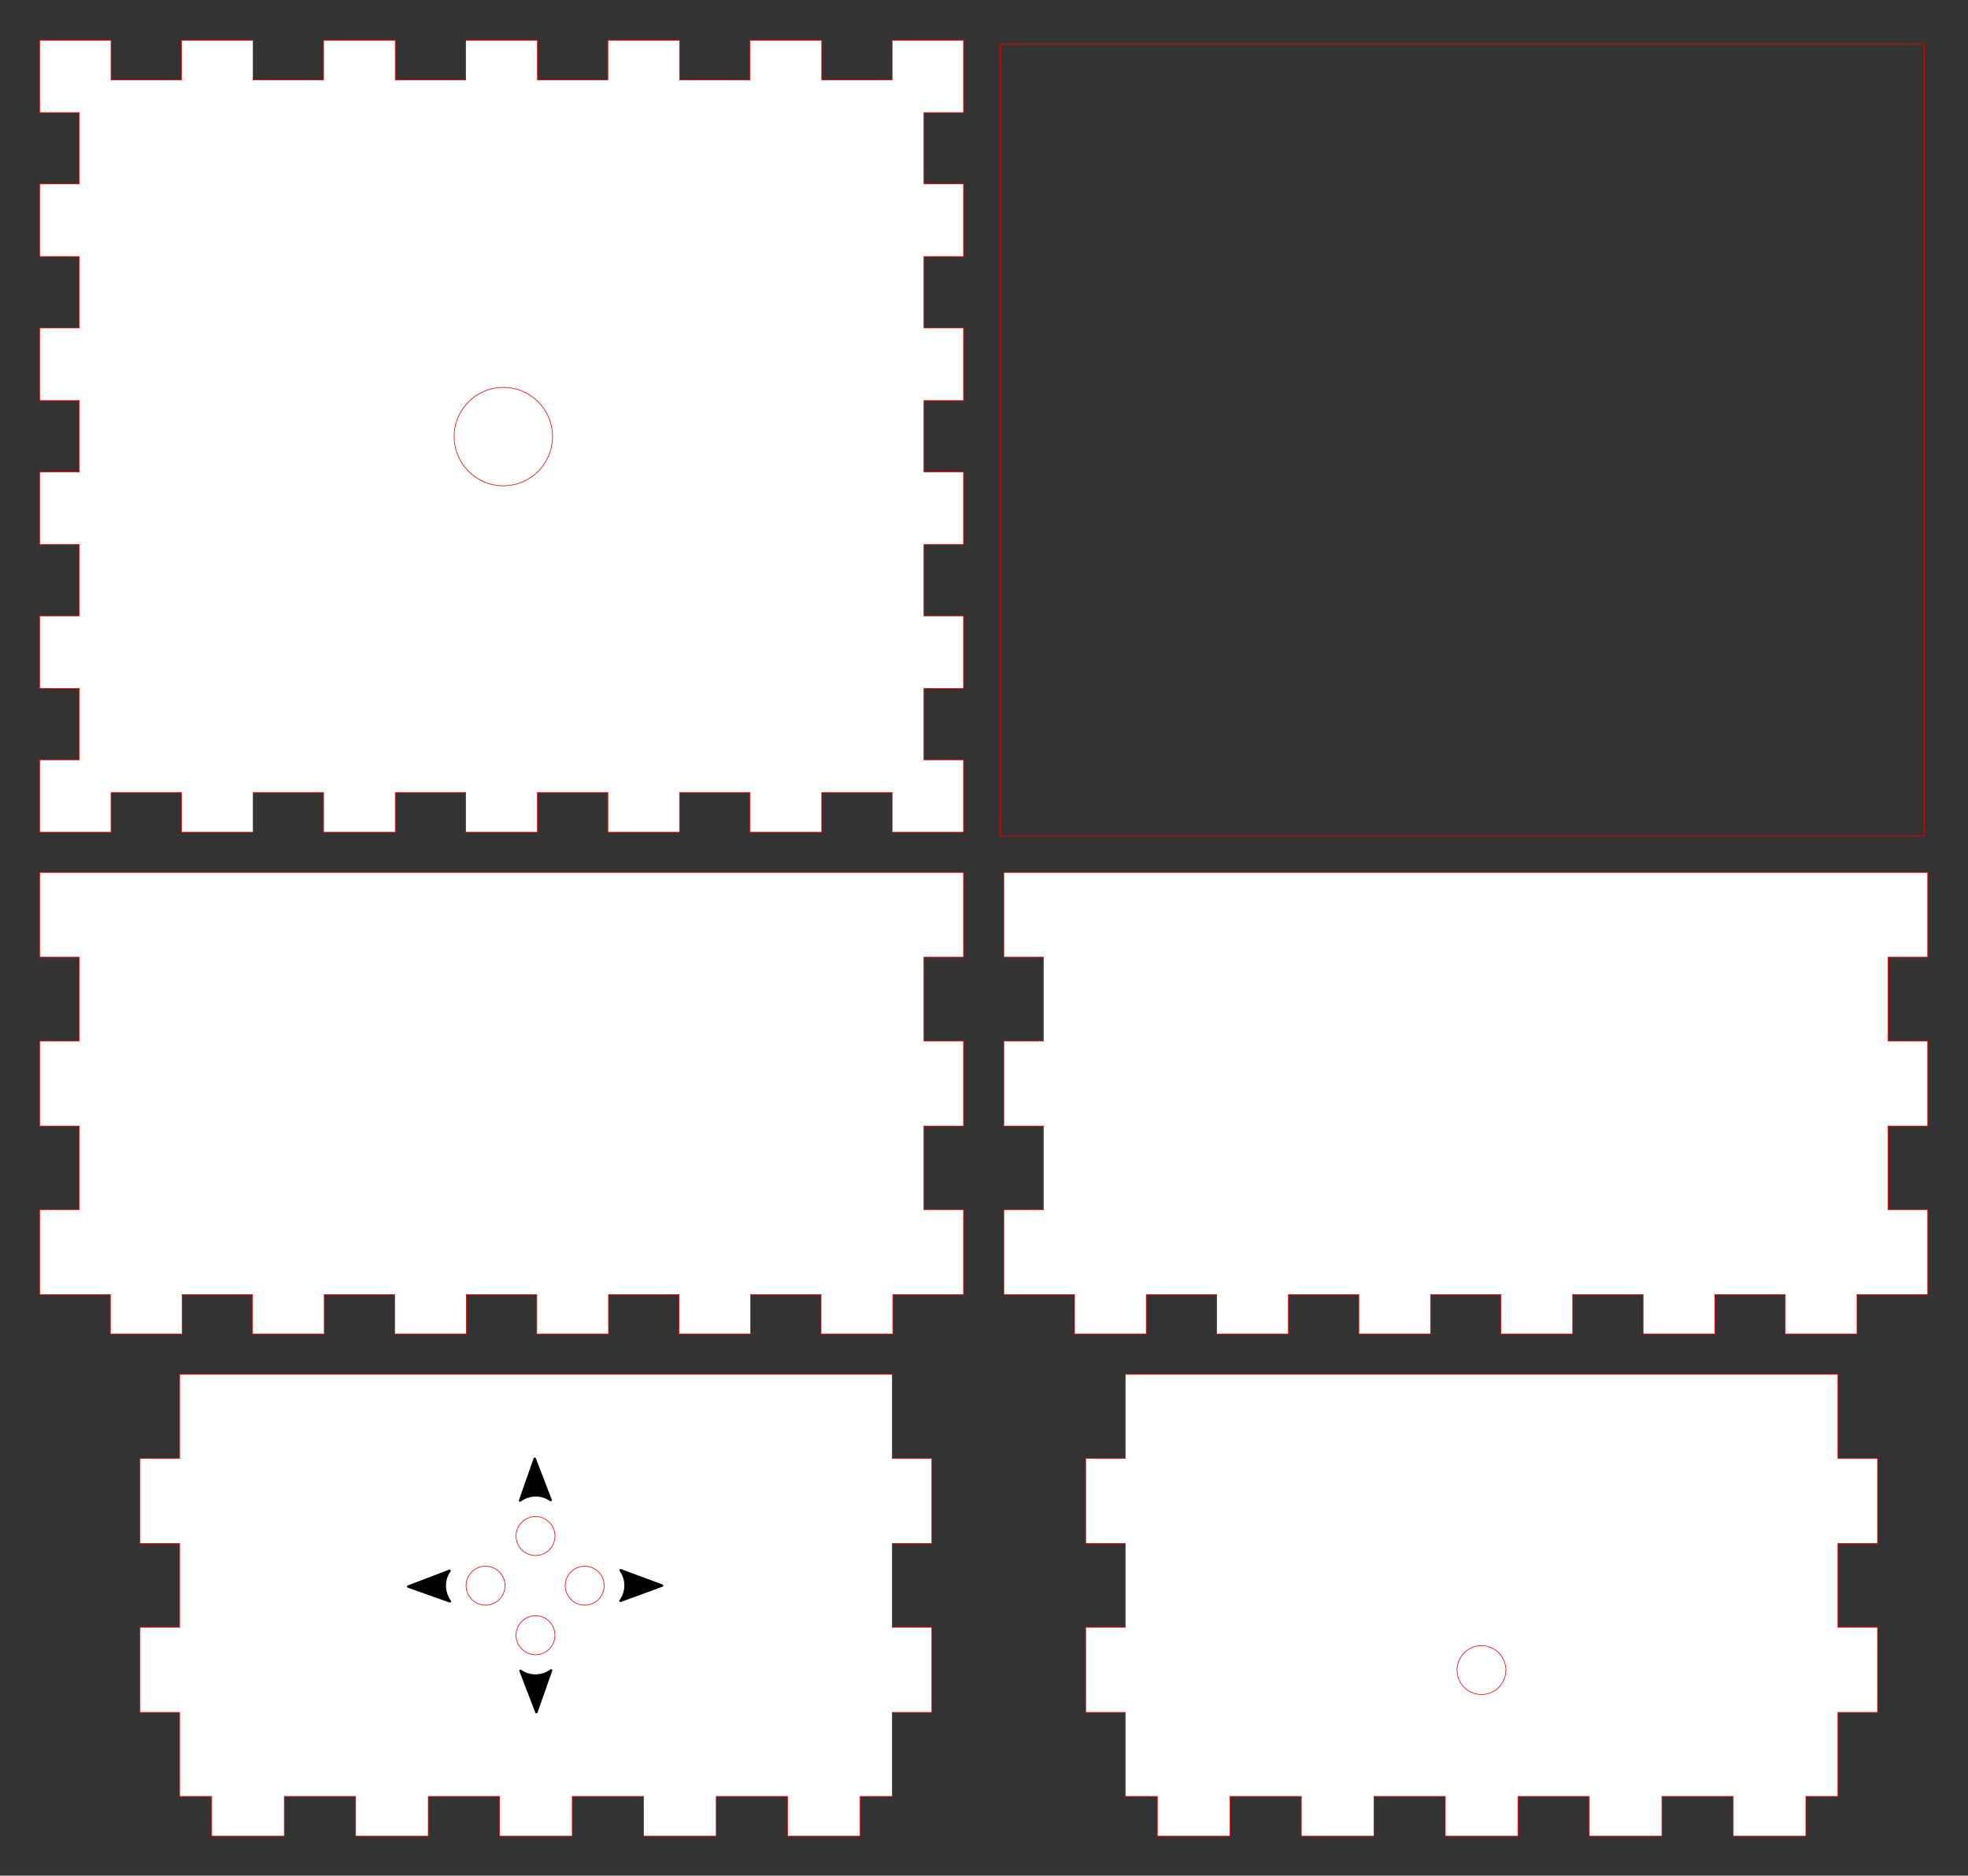 <?xml version="1.0" encoding="UTF-8" standalone="no"?>
<svg
   xmlns:dc="http://purl.org/dc/elements/1.1/"
   xmlns:cc="http://creativecommons.org/ns#"
   xmlns:rdf="http://www.w3.org/1999/02/22-rdf-syntax-ns#"
   xmlns:svg="http://www.w3.org/2000/svg"
   xmlns="http://www.w3.org/2000/svg"
   xmlns:sodipodi="http://sodipodi.sourceforge.net/DTD/sodipodi-0.dtd"
   xmlns:inkscape="http://www.inkscape.org/namespaces/inkscape"
   width="1055.906"
   height="1006.299"
   id="box"
   version="1.1"
   inkscape:version="0.91 r13725"
   sodipodi:docname="box_Joystick_140x120x70_6mm.svg">
  <rect width="100%" height="100%" fill="#333333" stroke="none"/>
  <defs
     id="defs4">
    <pattern
       y="0"
       x="0"
       height="6"
       width="6"
       patternUnits="userSpaceOnUse"
       id="EMFhbasepattern" />
  </defs>
  <sodipodi:namedview
     id="base"
     pagecolor="#ffffff"
     bordercolor="#666666"
     borderopacity="1.0"
     inkscape:pageopacity="0.0"
     inkscape:pageshadow="2"
     inkscape:document-units="mm"
     inkscape:current-layer="layer1"
     showgrid="false"
     fit-margin-top="0"
     fit-margin-left="0"
     fit-margin-right="0"
     fit-margin-bottom="0"
     units="mm"
     inkscape:window-maximized="1"
     inkscape:zoom="1.3266607"
     inkscape:cx="672.52059"
     inkscape:cy="-37.657597"
     inkscape:window-width="1280"
     inkscape:window-height="961"
     inkscape:window-x="1358"
     inkscape:window-y="-8" />
  <g
     inkscape:label="Calque 1"
     inkscape:groupmode="layer"
     id="layer1">
    <path
       style="fill:#ffffff;stroke:#ff0000;stroke-width:0.354;stroke-miterlimit:4;stroke-dasharray:none"
       id="bottom"
       d="m 21.26,21.614 38.308,0 0,21.242 37.777,0 0,-21.242 38.486,0 0,21.242 37.777,0 0,-21.242 38.486,0 0,21.242 37.777,0 0,-21.242 38.486,0 0,21.242 37.777,0 0,-21.242 38.486,0 0,21.242 37.777,0 0,-21.242 38.486,0 0,21.242 37.777,0 0,-21.242 38.309,0 0,38.799 -21.245,0 0,38.268 21.245,0 0,38.976 -21.245,0 0,38.268 21.245,0 0,38.976 -21.245,0 0,38.268 21.245,0 0,38.976 -21.245,0 0,38.268 21.245,0 0,38.976 -21.245,0 0,38.268 21.245,0 0,38.799 -38.309,0 0,-21.242 -37.777,0 0,21.242 -38.486,0 0,-21.242 -37.777,0 0,21.242 -38.486,0 0,-21.242 -37.777,0 0,21.242 -38.486,0 0,-21.242 -37.777,0 0,21.242 -38.486,0 0,-21.242 -37.777,0 0,21.242 -38.486,0 0,-21.242 -37.777,0 0,21.242 -38.308,0 0,-38.799 21.245,0 0,-38.268 -21.245,0 0,-38.976 21.245,0 0,-38.268 -21.245,0 0,-38.976 21.245,0 0,-38.268 -21.245,0 0,-38.976 21.245,0 0,-38.268 -21.245,0 0,-38.976 21.245,0 0,-38.268 -21.245,0 0,-38.799 z"
       inkscape:connector-curvature="0" />
    <path
       style="fill:#ffffff;stroke:#ff0000;stroke-width:0.354;stroke-miterlimit:4;stroke-dasharray:none"
       id="font"
       d="m 538.582,468.071 495.709,0 0,45.467 -21.245,0 0,44.936 21.245,0 0,45.643 -21.245,0 0,44.936 21.245,0 0,45.467 -37.954,0 0,21.23 -38.486,0 0,-21.23 -37.777,0 0,21.23 -38.486,0 0,-21.23 -37.777,0 0,21.23 -38.486,0 0,-21.23 -37.777,0 0,21.23 -38.486,0 0,-21.23 -37.777,0 0,21.23 -38.486,0 0,-21.23 -37.777,0 0,21.23 -38.486,0 0,-21.23 -37.954,0 0,-45.467 21.245,0 0,-44.936 -21.245,0 0,-45.643 21.245,0 0,-44.936 -21.245,0 0,-45.467 z"
       inkscape:connector-curvature="0" />
    <path
       style="fill:#ffffff;stroke:#ff0000;stroke-width:0.354;stroke-miterlimit:4;stroke-dasharray:none"
       id="back"
       d="m 21.26,468.071 495.709,0 0,45.467 -21.245,0 0,44.936 21.245,0 0,45.643 -21.245,0 0,44.936 21.245,0 0,45.467 -37.954,0 0,21.23 -38.486,0 0,-21.23 -37.777,0 0,21.23 -38.486,0 0,-21.23 -37.777,0 0,21.23 -38.486,0 0,-21.23 -37.777,0 0,21.23 -38.486,0 0,-21.23 -37.777,0 0,21.23 -38.486,0 0,-21.23 -37.777,0 0,21.23 -38.486,0 0,-21.23 -37.954,0 0,-45.467 21.245,0 0,-44.936 -21.245,0 0,-45.643 21.245,0 0,-44.936 -21.245,0 0,-45.467 z"
       inkscape:connector-curvature="0" />
    <path
       style="fill:#ffffff;stroke:#ff0000;stroke-width:0.354;stroke-miterlimit:4;stroke-dasharray:none"
       id="left_side"
       d="m 646.246,737.362 339.874,0 0,45.113 21.242,0 0,45.643 -21.242,0 0,44.936 21.242,0 0,45.643 -21.242,0 0,45.113 -17.203,0 0,21.23 -38.976,0 0,-21.23 -38.268,0 0,21.23 -38.976,0 0,-21.23 -38.268,0 0,21.23 -38.976,0 0,-21.23 -38.268,0 0,21.23 -38.976,0 0,-21.23 -38.268,0 0,21.23 -38.976,0 0,-21.23 -17.203,0 0,-45.113 -21.242,0 0,-45.643 21.242,0 0,-44.936 -21.242,0 0,-45.643 21.242,0 0,-45.113 z"
       inkscape:connector-curvature="0" />
    <path
       style="fill:#ffffff;stroke:#ff0000;stroke-width:0.354;stroke-miterlimit:4;stroke-dasharray:none"
       id="right_side"
       d="m 138.844,737.362 339.874,0 0,45.113 21.242,0 0,45.643 -21.242,0 0,44.936 21.242,0 0,45.643 -21.242,0 0,45.113 -17.203,0 0,21.23 -38.976,0 0,-21.23 -38.268,0 0,21.23 -38.976,0 0,-21.23 -38.268,0 0,21.23 -38.976,0 0,-21.23 -38.268,0 0,21.23 -38.976,0 0,-21.23 -38.268,0 0,21.23 -38.976,0 0,-21.23 -17.203,0 0,-45.113 -21.242,0 0,-45.643 21.242,0 0,-44.936 -21.242,0 0,-45.643 21.242,0 0,-45.113 z"
       inkscape:connector-curvature="0" />
    <rect
       style="fill:none;fill-opacity:1;stroke:#ff0000;stroke-width:0.355;stroke-miterlimit:4;stroke-dasharray:none;stroke-opacity:1"
       id="rect4138"
       width="495.708"
       height="424.842"
       x="536.683"
       y="23.668" />
    <ellipse
       style="fill:none;fill-rule:evenodd;stroke:#ff0000;stroke-width:0.355;stroke-linecap:butt;stroke-linejoin:miter;stroke-miterlimit:4;stroke-dasharray:none;stroke-opacity:1"
       id="path3422-0-8-5"
       cx="270.057"
       cy="234.236"
       rx="26.397"
       ry="26.397" />
    <ellipse
       style="fill:none;fill-rule:evenodd;stroke:#ff0000;stroke-width:0.354;stroke-linecap:butt;stroke-linejoin:miter;stroke-miterlimit:4;stroke-dasharray:none;stroke-opacity:1"
       id="path3422-0-8-4"
       cx="794.852"
       cy="896.022"
       rx="13.11"
       ry="13.11" />
    <path
       inkscape:connector-curvature="0"
       id="path4157"
       d="m 297.76,877.263 c 0,5.77 -4.646,10.49 -10.416,10.49 -5.77,0 -10.49,-4.721 -10.49,-10.49 0,-5.695 4.721,-10.416 10.49,-10.416 5.77,0 10.416,4.721 10.416,10.416 z"
       style="fill:none;stroke:#ff0000;stroke-width:0.354;stroke-linecap:butt;stroke-linejoin:miter;stroke-miterlimit:4;stroke-dasharray:none;stroke-opacity:1" />
    <path
       inkscape:connector-curvature="0"
       id="path4159"
       d="m 297.76,824.134 c 0,5.77 -4.646,10.416 -10.416,10.416 -5.77,0 -10.49,-4.646 -10.49,-10.416 0,-5.77 4.721,-10.491 10.49,-10.491 5.77,0 10.416,4.721 10.416,10.491 z"
       style="fill:none;stroke:#ff0000;stroke-width:0.354;stroke-linecap:butt;stroke-linejoin:miter;stroke-miterlimit:4;stroke-dasharray:none;stroke-opacity:1" />
    <path
       inkscape:connector-curvature="0"
       id="path4161"
       d="m 270.972,850.699 c 0,5.77 -4.721,10.491 -10.49,10.491 -5.77,0 -10.416,-4.721 -10.416,-10.491 0,-5.77 4.646,-10.416 10.416,-10.416 5.77,0 10.49,4.646 10.49,10.416 z"
       style="fill:none;stroke:#ff0000;stroke-width:0.354;stroke-linecap:butt;stroke-linejoin:miter;stroke-miterlimit:4;stroke-dasharray:none;stroke-opacity:1" />
    <path
       inkscape:connector-curvature="0"
       id="path4163"
       d="m 324.172,850.699 c 0,5.77 -4.662,10.49 -10.453,10.49 -5.79,0 -10.453,-4.721 -10.453,-10.49 0,-5.77 4.662,-10.415 10.453,-10.415 5.79,0 10.453,4.646 10.453,10.415 z"
       style="fill:none;stroke:#ff0000;stroke-width:0.354;stroke-linecap:butt;stroke-linejoin:miter;stroke-miterlimit:4;stroke-dasharray:none;stroke-opacity:1" />
    <path
       inkscape:connector-curvature="0"
       id="path4167"
       d="m 241.437,859.163 -22.436,-7.954 22.211,-8.48 c -3.527,4.878 -3.377,11.481 0.225,16.434 z"
       style="fill:#000000;fill-opacity:1;fill-rule:evenodd;stroke:#000000;stroke-width:1.276px;stroke-linecap:butt;stroke-linejoin:round;stroke-miterlimit:4;stroke-dasharray:none;stroke-opacity:1" />
    <path
       inkscape:connector-curvature="0"
       id="path4171"
       d="m 279.03,805.058 7.879,-22.437 8.554,22.212 c -4.877,-3.527 -11.556,-3.377 -16.433,0.225 z"
       style="fill:#000000;fill-opacity:1;fill-rule:evenodd;stroke:#000000;stroke-width:1.276px;stroke-linecap:butt;stroke-linejoin:round;stroke-miterlimit:4;stroke-dasharray:none;stroke-opacity:1" />
    <path
       inkscape:connector-curvature="0"
       id="path4175"
       d="m 295.688,896.158 -7.879,22.438 -8.554,-22.212 c 4.877,3.527 11.556,3.377 16.433,-0.225 z"
       style="fill:#000000;fill-opacity:1;fill-rule:evenodd;stroke:#000000;stroke-width:1.276px;stroke-linecap:butt;stroke-linejoin:round;stroke-miterlimit:4;stroke-dasharray:none;stroke-opacity:1" />
    <path
       inkscape:connector-curvature="0"
       id="path4179"
       d="m 332.981,842.429 22.286,8.254 -22.361,8.18 c 3.602,-4.878 3.602,-11.481 0.075,-16.434 z"
       style="fill:#000000;fill-opacity:1;fill-rule:evenodd;stroke:#000000;stroke-width:1.276px;stroke-linecap:butt;stroke-linejoin:round;stroke-miterlimit:4;stroke-dasharray:none;stroke-opacity:1" />
  </g>
</svg>
